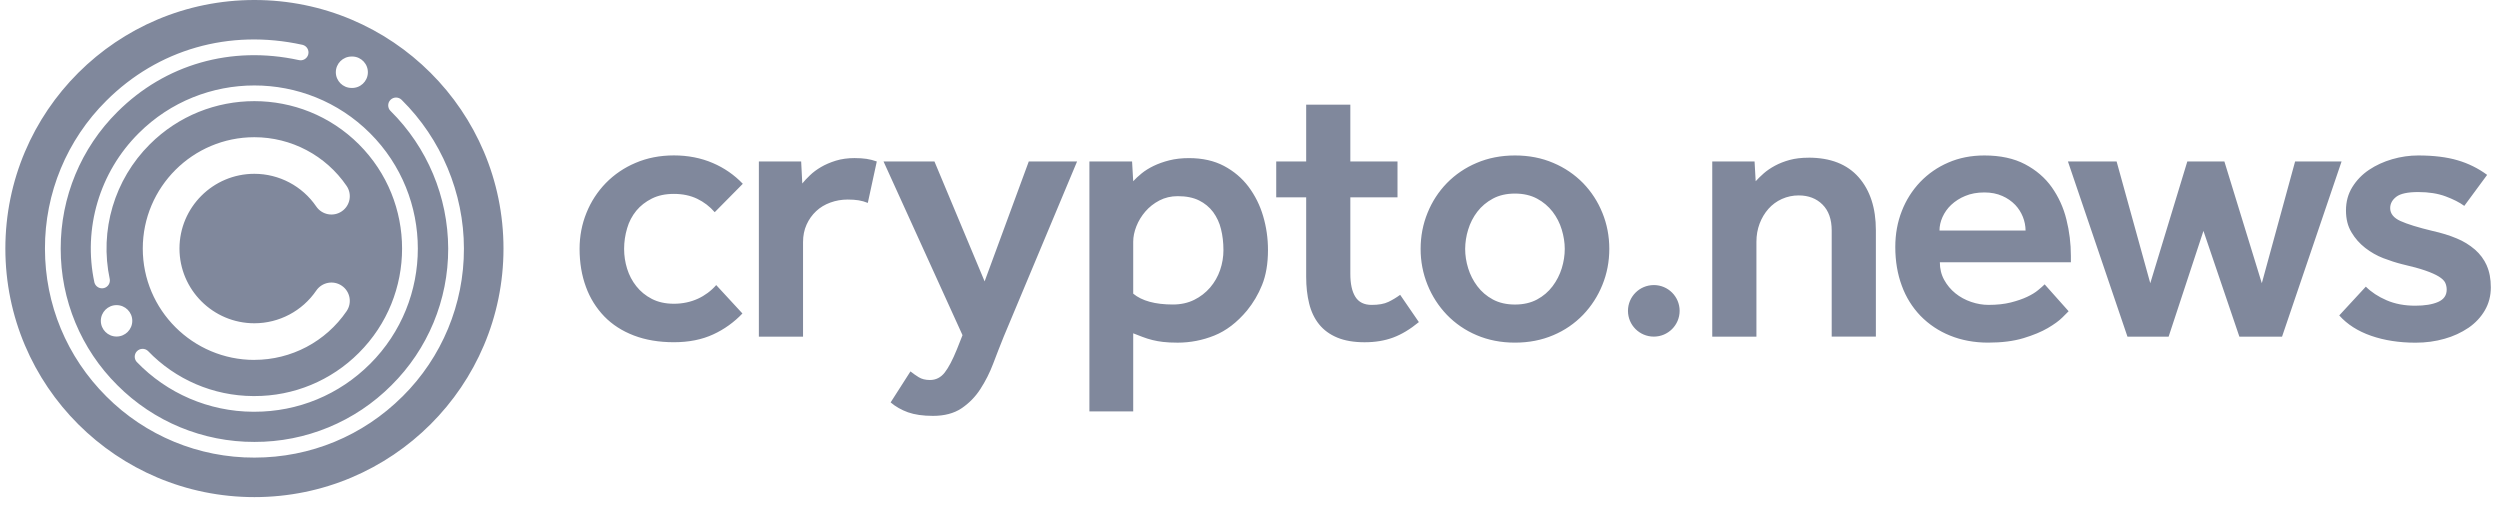 <svg width="172" height="35" viewBox="0 0 172 35" fill="none" xmlns="http://www.w3.org/2000/svg">
<path fill-rule="evenodd" clip-rule="evenodd" d="M113.782 19.613C112.802 19.613 112.006 20.406 112.004 21.386C112.004 22.366 112.8 23.159 113.782 23.159C114.761 23.161 115.557 22.368 115.559 21.386C115.559 20.405 114.763 19.612 113.782 19.612V19.613ZM171.09 18.265C170.902 17.846 170.625 17.474 170.279 17.172C169.902 16.848 169.476 16.588 169.017 16.401C168.527 16.196 167.974 16.024 167.356 15.888C166.359 15.648 165.625 15.42 165.153 15.207C164.681 14.993 164.445 14.695 164.445 14.319C164.445 14.01 164.588 13.749 164.87 13.534C165.153 13.32 165.656 13.213 166.376 13.213C167.096 13.213 167.723 13.312 168.256 13.51C168.788 13.707 169.218 13.926 169.543 14.165L171.115 12.032C170.505 11.582 169.821 11.243 169.092 11.03C168.346 10.808 167.44 10.696 166.374 10.696C165.773 10.696 165.178 10.781 164.585 10.953C163.993 11.125 163.46 11.369 162.988 11.686C162.516 12.003 162.134 12.398 161.842 12.868C161.55 13.339 161.403 13.875 161.403 14.475C161.403 15.075 161.528 15.56 161.778 15.978C162.026 16.399 162.344 16.759 162.731 17.059C163.118 17.358 163.534 17.594 163.979 17.765C164.426 17.937 164.856 18.074 165.267 18.177C165.938 18.331 166.469 18.477 166.864 18.614C167.258 18.751 167.568 18.889 167.791 19.026C168.013 19.164 168.16 19.305 168.23 19.45C168.298 19.595 168.332 19.755 168.332 19.926C168.332 20.32 168.135 20.602 167.74 20.775C167.345 20.947 166.821 21.032 166.168 21.032C165.429 21.032 164.772 20.908 164.198 20.659C163.623 20.411 163.147 20.098 162.769 19.721L160.94 21.701C161.489 22.317 162.219 22.784 163.129 23.101C164.039 23.418 165.061 23.577 166.193 23.577C166.897 23.577 167.562 23.487 168.189 23.306C168.777 23.144 169.333 22.889 169.838 22.548C170.31 22.223 170.682 21.823 170.957 21.353C171.231 20.883 171.369 20.355 171.369 19.771C171.369 19.188 171.276 18.688 171.086 18.268L171.09 18.265ZM157.904 11.107L155.613 19.486L153.037 11.107H150.488L147.939 19.486L145.622 11.107H142.273L146.369 23.161H149.201L151.597 15.886L154.069 23.161H157.005L161.101 11.107H157.904ZM139.36 15.861C139.353 15.207 139.1 14.577 138.652 14.1C138.399 13.837 138.096 13.628 137.763 13.484C137.403 13.322 136.991 13.24 136.526 13.24C136.029 13.24 135.586 13.32 135.201 13.484C134.844 13.629 134.516 13.837 134.235 14.101C133.985 14.338 133.784 14.622 133.643 14.936C133.505 15.244 133.437 15.553 133.437 15.861H139.36ZM142.167 15.091C142.374 15.913 142.477 16.753 142.477 17.609V18.046H133.462C133.462 18.491 133.56 18.895 133.758 19.253C133.955 19.613 134.213 19.922 134.531 20.179C134.848 20.436 135.21 20.633 135.613 20.771C136.016 20.908 136.416 20.976 136.809 20.976C137.393 20.976 137.904 20.92 138.342 20.81C138.78 20.698 139.153 20.57 139.462 20.425C139.772 20.279 140.024 20.126 140.222 19.961C140.419 19.799 140.57 19.667 140.672 19.563L142.321 21.413L141.896 21.837C141.666 22.068 141.329 22.313 140.891 22.57C140.453 22.827 139.894 23.059 139.217 23.264C138.539 23.469 137.728 23.573 136.784 23.573C135.841 23.573 134.946 23.41 134.157 23.085C133.396 22.78 132.708 22.32 132.134 21.734C131.565 21.142 131.126 20.437 130.847 19.665C130.547 18.86 130.396 17.969 130.396 16.992C130.396 16.101 130.547 15.275 130.847 14.513C131.133 13.773 131.562 13.096 132.109 12.521C132.658 11.95 133.314 11.496 134.041 11.185C134.788 10.859 135.616 10.696 136.526 10.696C137.625 10.696 138.557 10.897 139.321 11.299C140.084 11.701 140.699 12.229 141.162 12.881C141.632 13.548 141.973 14.298 142.166 15.091H142.167ZM124.422 10.85C123.941 10.85 123.511 10.901 123.134 11.003C122.758 11.105 122.417 11.239 122.117 11.401C121.815 11.564 121.558 11.74 121.343 11.929C121.13 12.117 120.946 12.296 120.791 12.468L120.714 11.107H117.803V23.161H120.842V16.633C120.842 16.188 120.915 15.772 121.061 15.386C121.207 15.001 121.409 14.663 121.667 14.37C121.924 14.08 122.234 13.852 122.594 13.689C122.959 13.526 123.354 13.442 123.754 13.445C124.424 13.445 124.969 13.656 125.389 14.074C125.811 14.495 126.021 15.089 126.021 15.861V23.159H129.06V15.835C129.06 14.31 128.665 13.097 127.877 12.197C127.086 11.298 125.936 10.847 124.424 10.847L124.422 10.85ZM107.655 17.122C107.655 16.695 107.586 16.252 107.449 15.798C107.315 15.352 107.102 14.934 106.818 14.564C106.529 14.192 106.165 13.886 105.749 13.665C105.319 13.435 104.812 13.318 104.229 13.318C103.645 13.318 103.139 13.434 102.71 13.665C102.282 13.896 101.924 14.196 101.641 14.564C101.357 14.934 101.144 15.352 101.01 15.798C100.876 16.227 100.807 16.674 100.803 17.122C100.803 17.567 100.872 18.012 101.01 18.458C101.147 18.903 101.36 19.32 101.641 19.692C101.924 20.069 102.28 20.373 102.71 20.605C103.139 20.835 103.645 20.952 104.229 20.952C104.812 20.952 105.319 20.836 105.749 20.605C106.178 20.374 106.534 20.07 106.818 19.692C107.1 19.315 107.311 18.903 107.449 18.458C107.586 18.012 107.655 17.567 107.655 17.122ZM110.244 14.643C110.561 15.421 110.72 16.248 110.72 17.122C110.72 17.996 110.561 18.823 110.244 19.601C109.937 20.365 109.488 21.062 108.918 21.657C108.337 22.259 107.641 22.736 106.87 23.059C106.072 23.401 105.192 23.573 104.23 23.573C103.269 23.573 102.389 23.401 101.591 23.059C100.82 22.735 100.123 22.258 99.543 21.657C98.973 21.062 98.524 20.365 98.216 19.602C97.897 18.815 97.735 17.972 97.739 17.122C97.739 16.248 97.898 15.421 98.216 14.643C98.522 13.882 98.972 13.188 99.543 12.599C100.126 12.004 100.823 11.532 101.591 11.21C102.389 10.868 103.269 10.696 104.23 10.696C105.192 10.696 106.072 10.866 106.87 11.21C107.638 11.532 108.334 12.004 108.918 12.599C109.488 13.188 109.938 13.882 110.243 14.643H110.244ZM95.517 20.772C95.233 20.909 94.851 20.977 94.371 20.977C93.856 20.977 93.481 20.793 93.251 20.425C93.018 20.057 92.903 19.53 92.903 18.843V13.575H96.148V11.107H92.903V7.199H89.865V11.107H87.804V13.575H89.865V19.05C89.865 19.717 89.933 20.331 90.071 20.887C90.208 21.444 90.437 21.918 90.754 22.313C91.072 22.707 91.488 23.011 92.003 23.226C92.518 23.44 93.145 23.547 93.883 23.547C94.622 23.547 95.257 23.44 95.841 23.226C96.424 23.011 97.016 22.655 97.618 22.16L96.331 20.284C96.075 20.471 95.804 20.635 95.519 20.772H95.517ZM84.172 17.198C84.172 16.685 84.116 16.205 84.004 15.759C83.904 15.338 83.719 14.94 83.464 14.589C83.21 14.252 82.879 13.978 82.498 13.792C82.103 13.595 81.614 13.496 81.029 13.496C80.566 13.496 80.146 13.595 79.767 13.792C79.389 13.989 79.068 14.242 78.802 14.55C78.536 14.859 78.33 15.198 78.184 15.565C78.038 15.935 77.965 16.29 77.965 16.632V20.204C78.566 20.701 79.476 20.95 80.696 20.95C81.244 20.95 81.734 20.842 82.164 20.628C82.583 20.422 82.954 20.134 83.259 19.78C83.559 19.428 83.791 19.022 83.941 18.585C84.096 18.138 84.174 17.669 84.173 17.197H84.172V17.198ZM86.902 14.862C87.126 15.616 87.237 16.394 87.237 17.2C87.237 18.142 87.099 18.948 86.826 19.616C86.573 20.247 86.225 20.836 85.795 21.364C85.108 22.186 84.357 22.76 83.541 23.087C82.742 23.409 81.891 23.574 81.029 23.575C80.634 23.575 80.295 23.558 80.012 23.524C79.526 23.469 79.05 23.352 78.595 23.176L77.965 22.932V28.303H74.951V11.107H77.887L77.964 12.469C78.119 12.299 78.311 12.119 78.543 11.93C78.775 11.742 79.05 11.57 79.367 11.416C79.684 11.263 80.045 11.133 80.449 11.031C80.852 10.929 81.303 10.878 81.801 10.878C82.728 10.878 83.531 11.058 84.209 11.416C84.888 11.777 85.449 12.251 85.896 12.843C86.349 13.449 86.69 14.133 86.901 14.86L86.902 14.862ZM67.741 19.358L64.289 11.107H60.786L66.221 23.06L65.834 24.036C65.543 24.756 65.263 25.287 64.997 25.63C64.73 25.972 64.391 26.144 63.979 26.144C63.671 26.144 63.414 26.08 63.206 25.951C63.009 25.83 62.821 25.697 62.64 25.553L61.275 27.686C61.617 27.977 62.018 28.204 62.473 28.368C62.928 28.529 63.499 28.612 64.186 28.612C64.976 28.612 65.628 28.44 66.144 28.098C66.663 27.751 67.106 27.3 67.444 26.775C67.803 26.221 68.101 25.63 68.333 25.013C68.572 24.379 68.813 23.764 69.055 23.163L74.103 11.109H70.78L67.741 19.361V19.358ZM58.829 10.875C58.331 10.875 57.889 10.935 57.503 11.055C57.117 11.175 56.777 11.322 56.486 11.493C56.194 11.664 55.94 11.852 55.726 12.059C55.511 12.264 55.334 12.452 55.197 12.624L55.12 11.108H52.21V23.162H55.249V16.66C55.249 16.214 55.33 15.811 55.493 15.452C55.655 15.093 55.876 14.785 56.151 14.527C56.424 14.27 56.751 14.073 57.129 13.936C57.507 13.799 57.903 13.729 58.314 13.729C58.605 13.729 58.859 13.746 59.074 13.781C59.287 13.816 59.498 13.875 59.705 13.961L60.323 11.109C60.083 11.024 59.847 10.964 59.615 10.929C59.356 10.893 59.092 10.876 58.829 10.878V10.875ZM43.146 15.708C43.009 16.167 42.939 16.643 42.939 17.12C42.939 17.598 43.008 18.038 43.144 18.483C43.283 18.93 43.492 19.331 43.777 19.69C44.06 20.049 44.416 20.342 44.846 20.564C45.276 20.786 45.781 20.898 46.365 20.898C46.948 20.898 47.515 20.782 48.014 20.552C48.496 20.332 48.926 20.013 49.275 19.613L51.079 21.567C50.507 22.169 49.825 22.66 49.07 23.006C48.297 23.364 47.397 23.545 46.366 23.545C45.336 23.545 44.417 23.391 43.611 23.082C42.804 22.773 42.125 22.336 41.575 21.77C41.017 21.19 40.586 20.497 40.313 19.739C40.022 18.952 39.875 18.078 39.875 17.117C39.875 16.244 40.034 15.417 40.351 14.638C40.657 13.877 41.108 13.184 41.679 12.595C42.262 12 42.959 11.528 43.727 11.206C44.525 10.864 45.404 10.692 46.366 10.692C47.328 10.692 48.238 10.868 49.045 11.218C49.821 11.549 50.523 12.033 51.105 12.645L49.173 14.599C48.839 14.211 48.427 13.897 47.963 13.674C47.498 13.452 46.967 13.34 46.366 13.34C45.766 13.34 45.276 13.448 44.847 13.661C44.419 13.875 44.062 14.154 43.778 14.496C43.488 14.852 43.273 15.262 43.147 15.703V15.708H43.146Z" fill="#80889C"/>
<path d="M17.505 0C8.04 0 0.369 7.655 0.369 17.101C0.369 26.546 8.041 34.201 17.505 34.201C26.968 34.201 34.64 26.546 34.64 17.101C34.64 7.655 26.969 0 17.505 0ZM17.499 22.241C19.203 22.241 20.799 21.399 21.759 19.99C22.153 19.415 22.938 19.266 23.514 19.658C24.091 20.05 24.239 20.833 23.846 21.409C22.414 23.505 20.04 24.76 17.499 24.759V24.762C13.267 24.762 9.823 21.325 9.823 17.101C9.823 12.876 13.267 9.44 17.499 9.44C20.038 9.44 22.414 10.693 23.846 12.79C24.24 13.365 24.091 14.149 23.514 14.54C22.938 14.933 22.153 14.783 21.759 14.208C20.799 12.8 19.203 11.958 17.499 11.958C14.658 11.958 12.348 14.265 12.348 17.099C12.348 19.933 14.66 22.241 17.499 22.241ZM10.181 24.147C12.073 26.116 14.681 27.234 17.41 27.249H17.502C20.199 27.258 22.787 26.188 24.69 24.277C28.654 20.321 28.654 13.883 24.69 9.927C20.724 5.969 14.273 5.969 10.308 9.927C7.87 12.353 6.832 15.853 7.554 19.217C7.593 19.486 7.426 19.743 7.163 19.817C6.876 19.897 6.577 19.729 6.496 19.44C5.698 15.719 6.846 11.848 9.545 9.163C13.932 4.785 21.071 4.785 25.457 9.163C29.843 13.541 29.843 20.663 25.457 25.041H25.455C23.329 27.163 20.506 28.328 17.502 28.328H17.401C14.382 28.311 11.496 27.075 9.404 24.898C9.22 24.689 9.225 24.373 9.416 24.171C9.622 23.953 9.964 23.942 10.181 24.147ZM9.101 22.073C9.101 22.671 8.617 23.154 8.019 23.154C7.422 23.154 6.937 22.671 6.937 22.073C6.937 21.476 7.422 20.992 8.019 20.992C8.617 20.992 9.101 21.476 9.101 22.073ZM24.189 3.889H24.272C24.868 3.914 25.333 4.417 25.309 5.013C25.286 5.609 24.783 6.074 24.187 6.05C23.59 6.05 23.105 5.566 23.105 4.97C23.105 4.374 23.59 3.889 24.189 3.889ZM27.695 27.273C24.973 29.987 21.355 31.483 17.505 31.483C13.681 31.494 10.012 29.978 7.314 27.272C4.592 24.555 3.093 20.942 3.093 17.102C3.083 13.284 4.603 9.621 7.314 6.932C10.863 3.389 15.771 1.985 20.781 3.077L20.819 3.085C21.108 3.159 21.282 3.454 21.208 3.743C21.134 4.032 20.84 4.206 20.551 4.132C15.909 3.121 11.364 4.42 8.08 7.696C5.573 10.182 4.168 13.57 4.176 17.102C4.168 20.634 5.573 24.022 8.08 26.508C10.578 29.012 13.97 30.414 17.506 30.404C21.042 30.415 24.436 29.012 26.931 26.508C29.439 24.022 30.844 20.634 30.836 17.102C30.825 13.544 29.397 10.137 26.869 7.633H26.867C26.657 7.424 26.655 7.082 26.864 6.871C27.075 6.659 27.417 6.657 27.63 6.867C30.354 9.554 31.918 13.285 31.918 17.102C31.928 20.921 30.407 24.584 27.697 27.273H27.695Z" fill="#80889C"/>
</svg>
